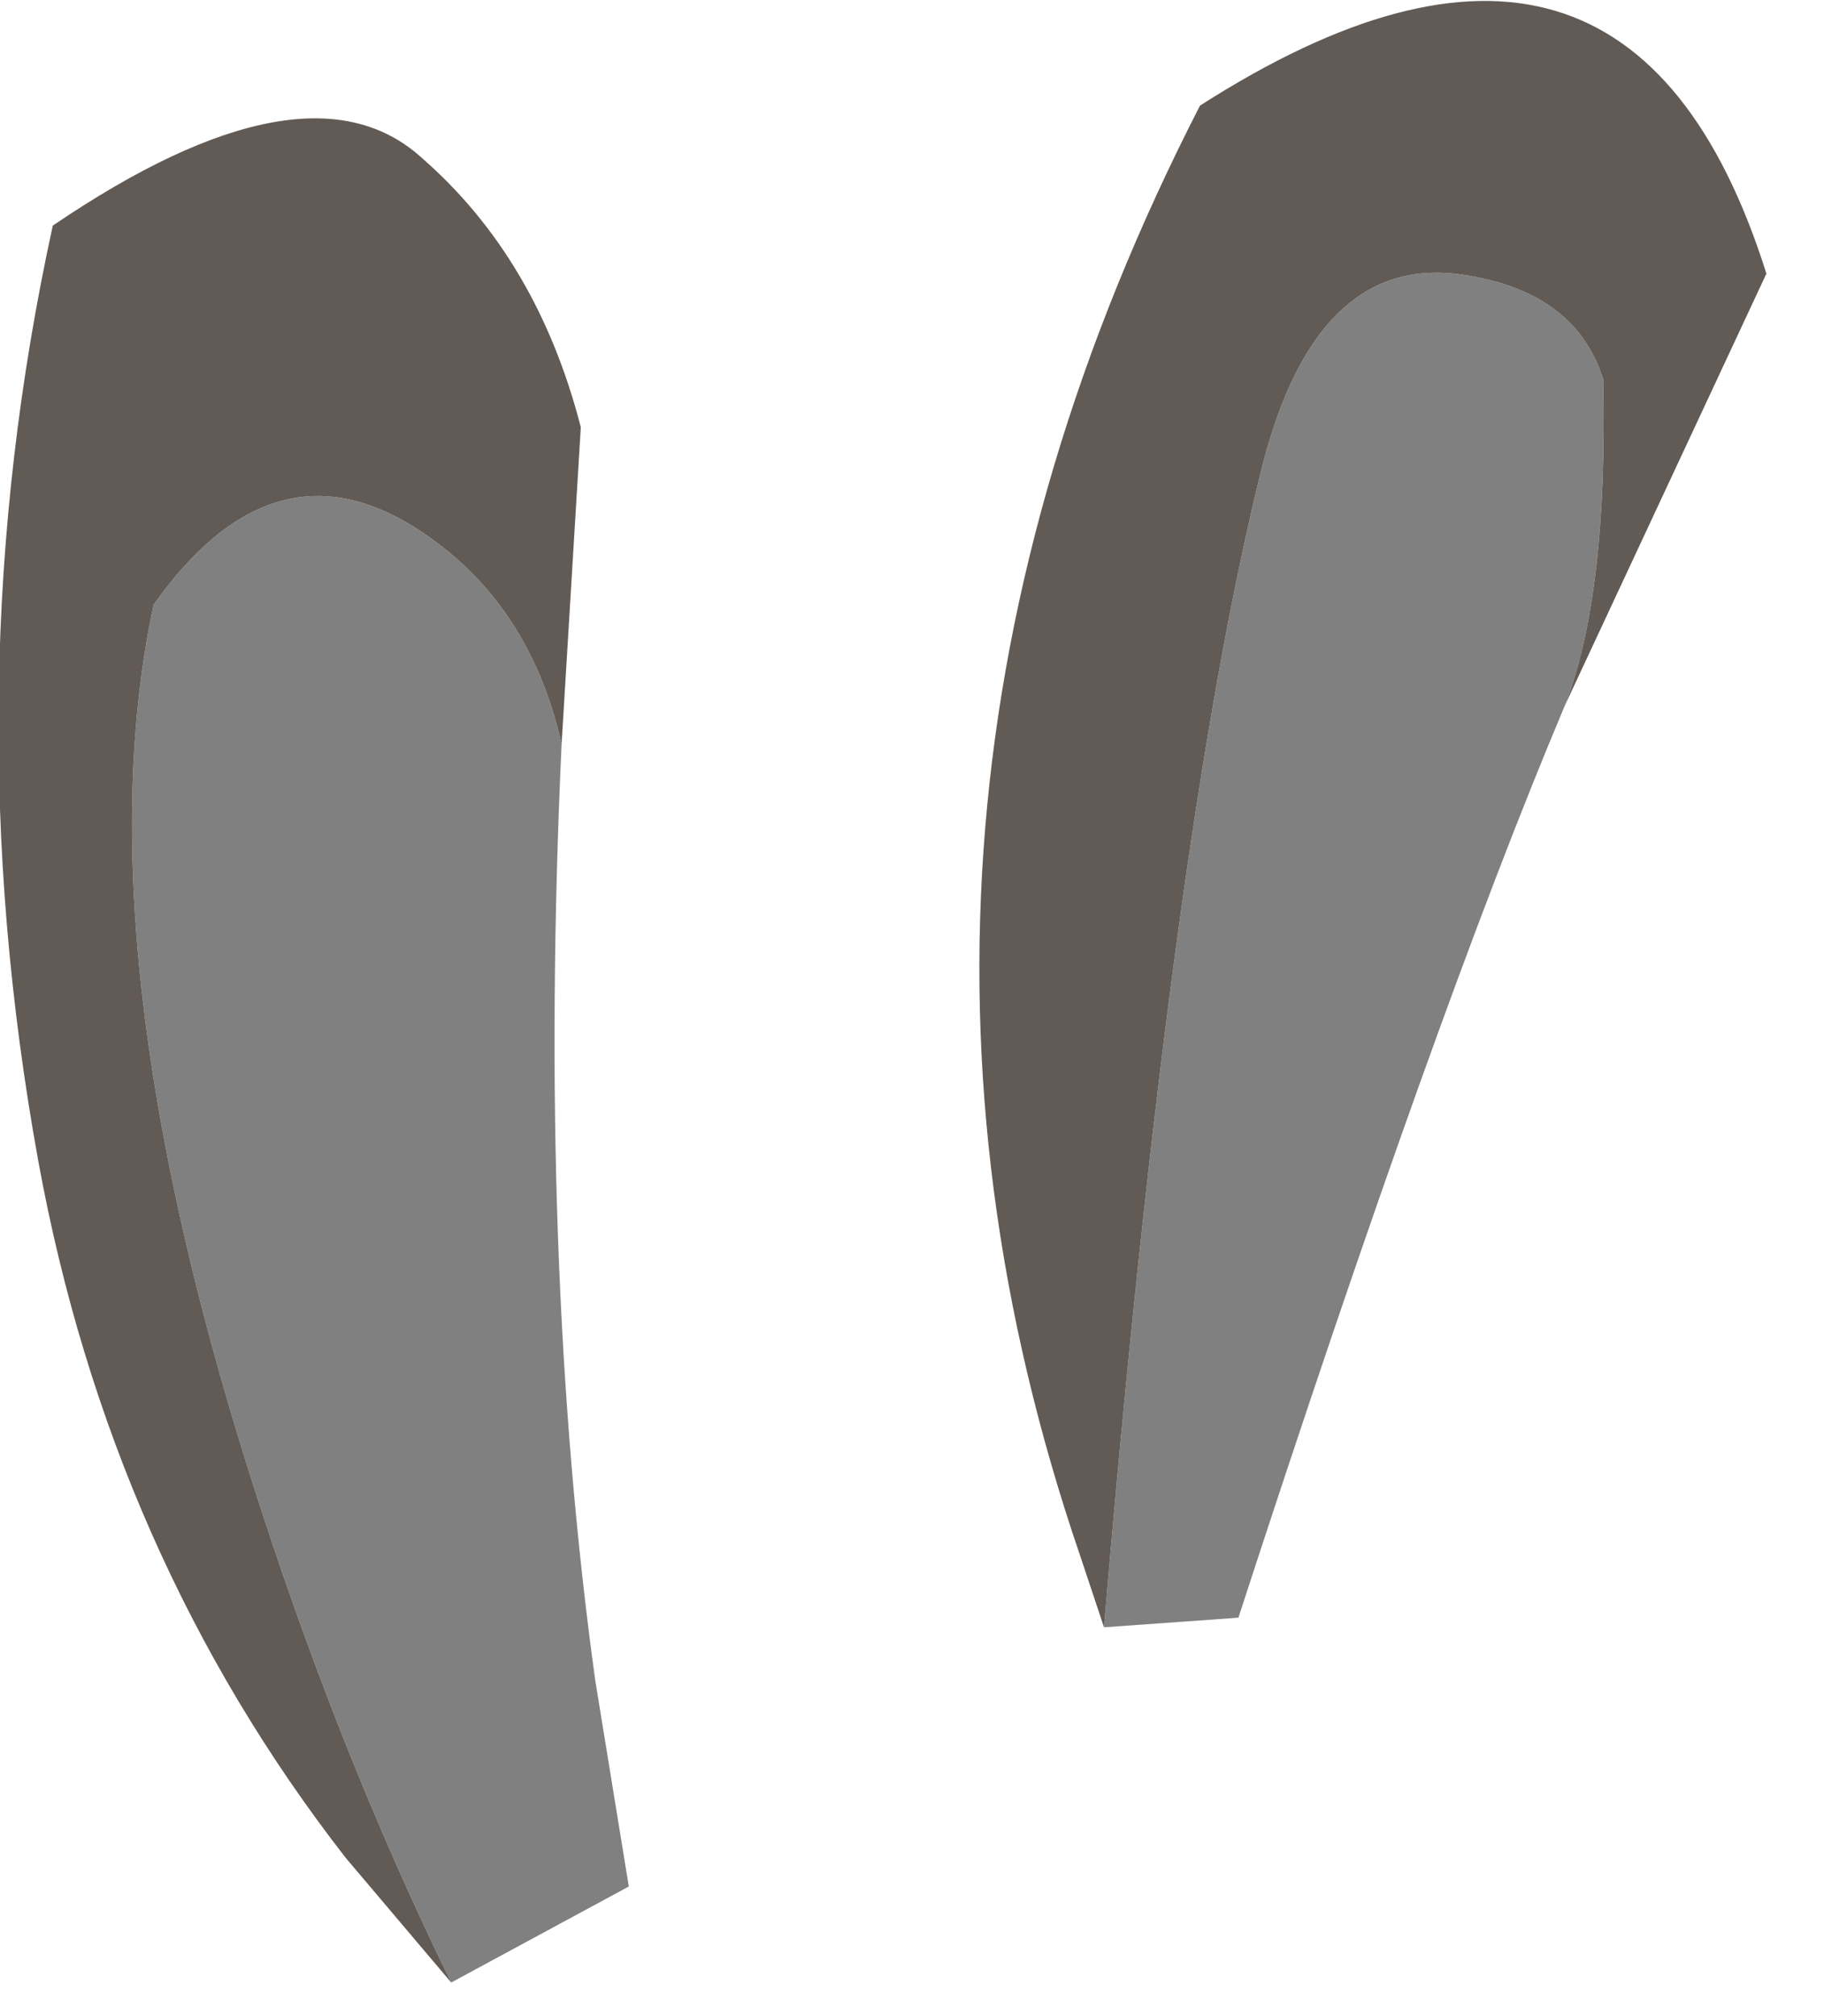 <?xml version="1.0" encoding="utf-8"?>
<svg version="1.1" id="Layer_1"
xmlns="http://www.w3.org/2000/svg"
xmlns:xlink="http://www.w3.org/1999/xlink"
width="19px" height="21px"
xml:space="preserve">
<g id="PathID_3389" transform="matrix(1, 0, 0, 1, 0, 0)">
<path style="fill:#808080;fill-opacity:1" d="M11.5 16.95Q12.2 8.65 13.15 4.85Q13.7 2.7 15.15 2.85Q16.4 3 16.7 3.95Q16.75 6.2 16.3 7.35Q14.95 10.55 12.9 16.85L11.5 16.95M6.2 17.5L6.55 19.65L4.7 20.65Q3.5 18.2 2.6 15.35Q0.85 9.8 1.6 6.3Q2.8 4.6 4.25 5.45Q5.5 6.2 5.85 7.75Q5.6 13.15 6.2 17.5" />
<path style="fill:#625A54;fill-opacity:1" d="M16.7 3.95Q16.4 3 15.15 2.85Q13.7 2.7 13.15 4.85Q12.2 8.65 11.5 16.95L11.25 16.2Q8.65 8.6 12.5 1.1Q16.95 -1.75 18.4 2.85L16.3 7.35Q16.75 6.2 16.7 3.95M3.6 19.35Q1.15 16.2 0.4 12.1Q-0.5 7.15 0.55 2.35Q3.2 0.55 4.4 1.65Q5.6 2.7 6.05 4.45L5.85 7.75Q5.5 6.2 4.25 5.45Q2.8 4.6 1.6 6.3Q0.85 9.8 2.6 15.35Q3.5 18.2 4.7 20.65L3.6 19.35" />
</g>
</svg>
